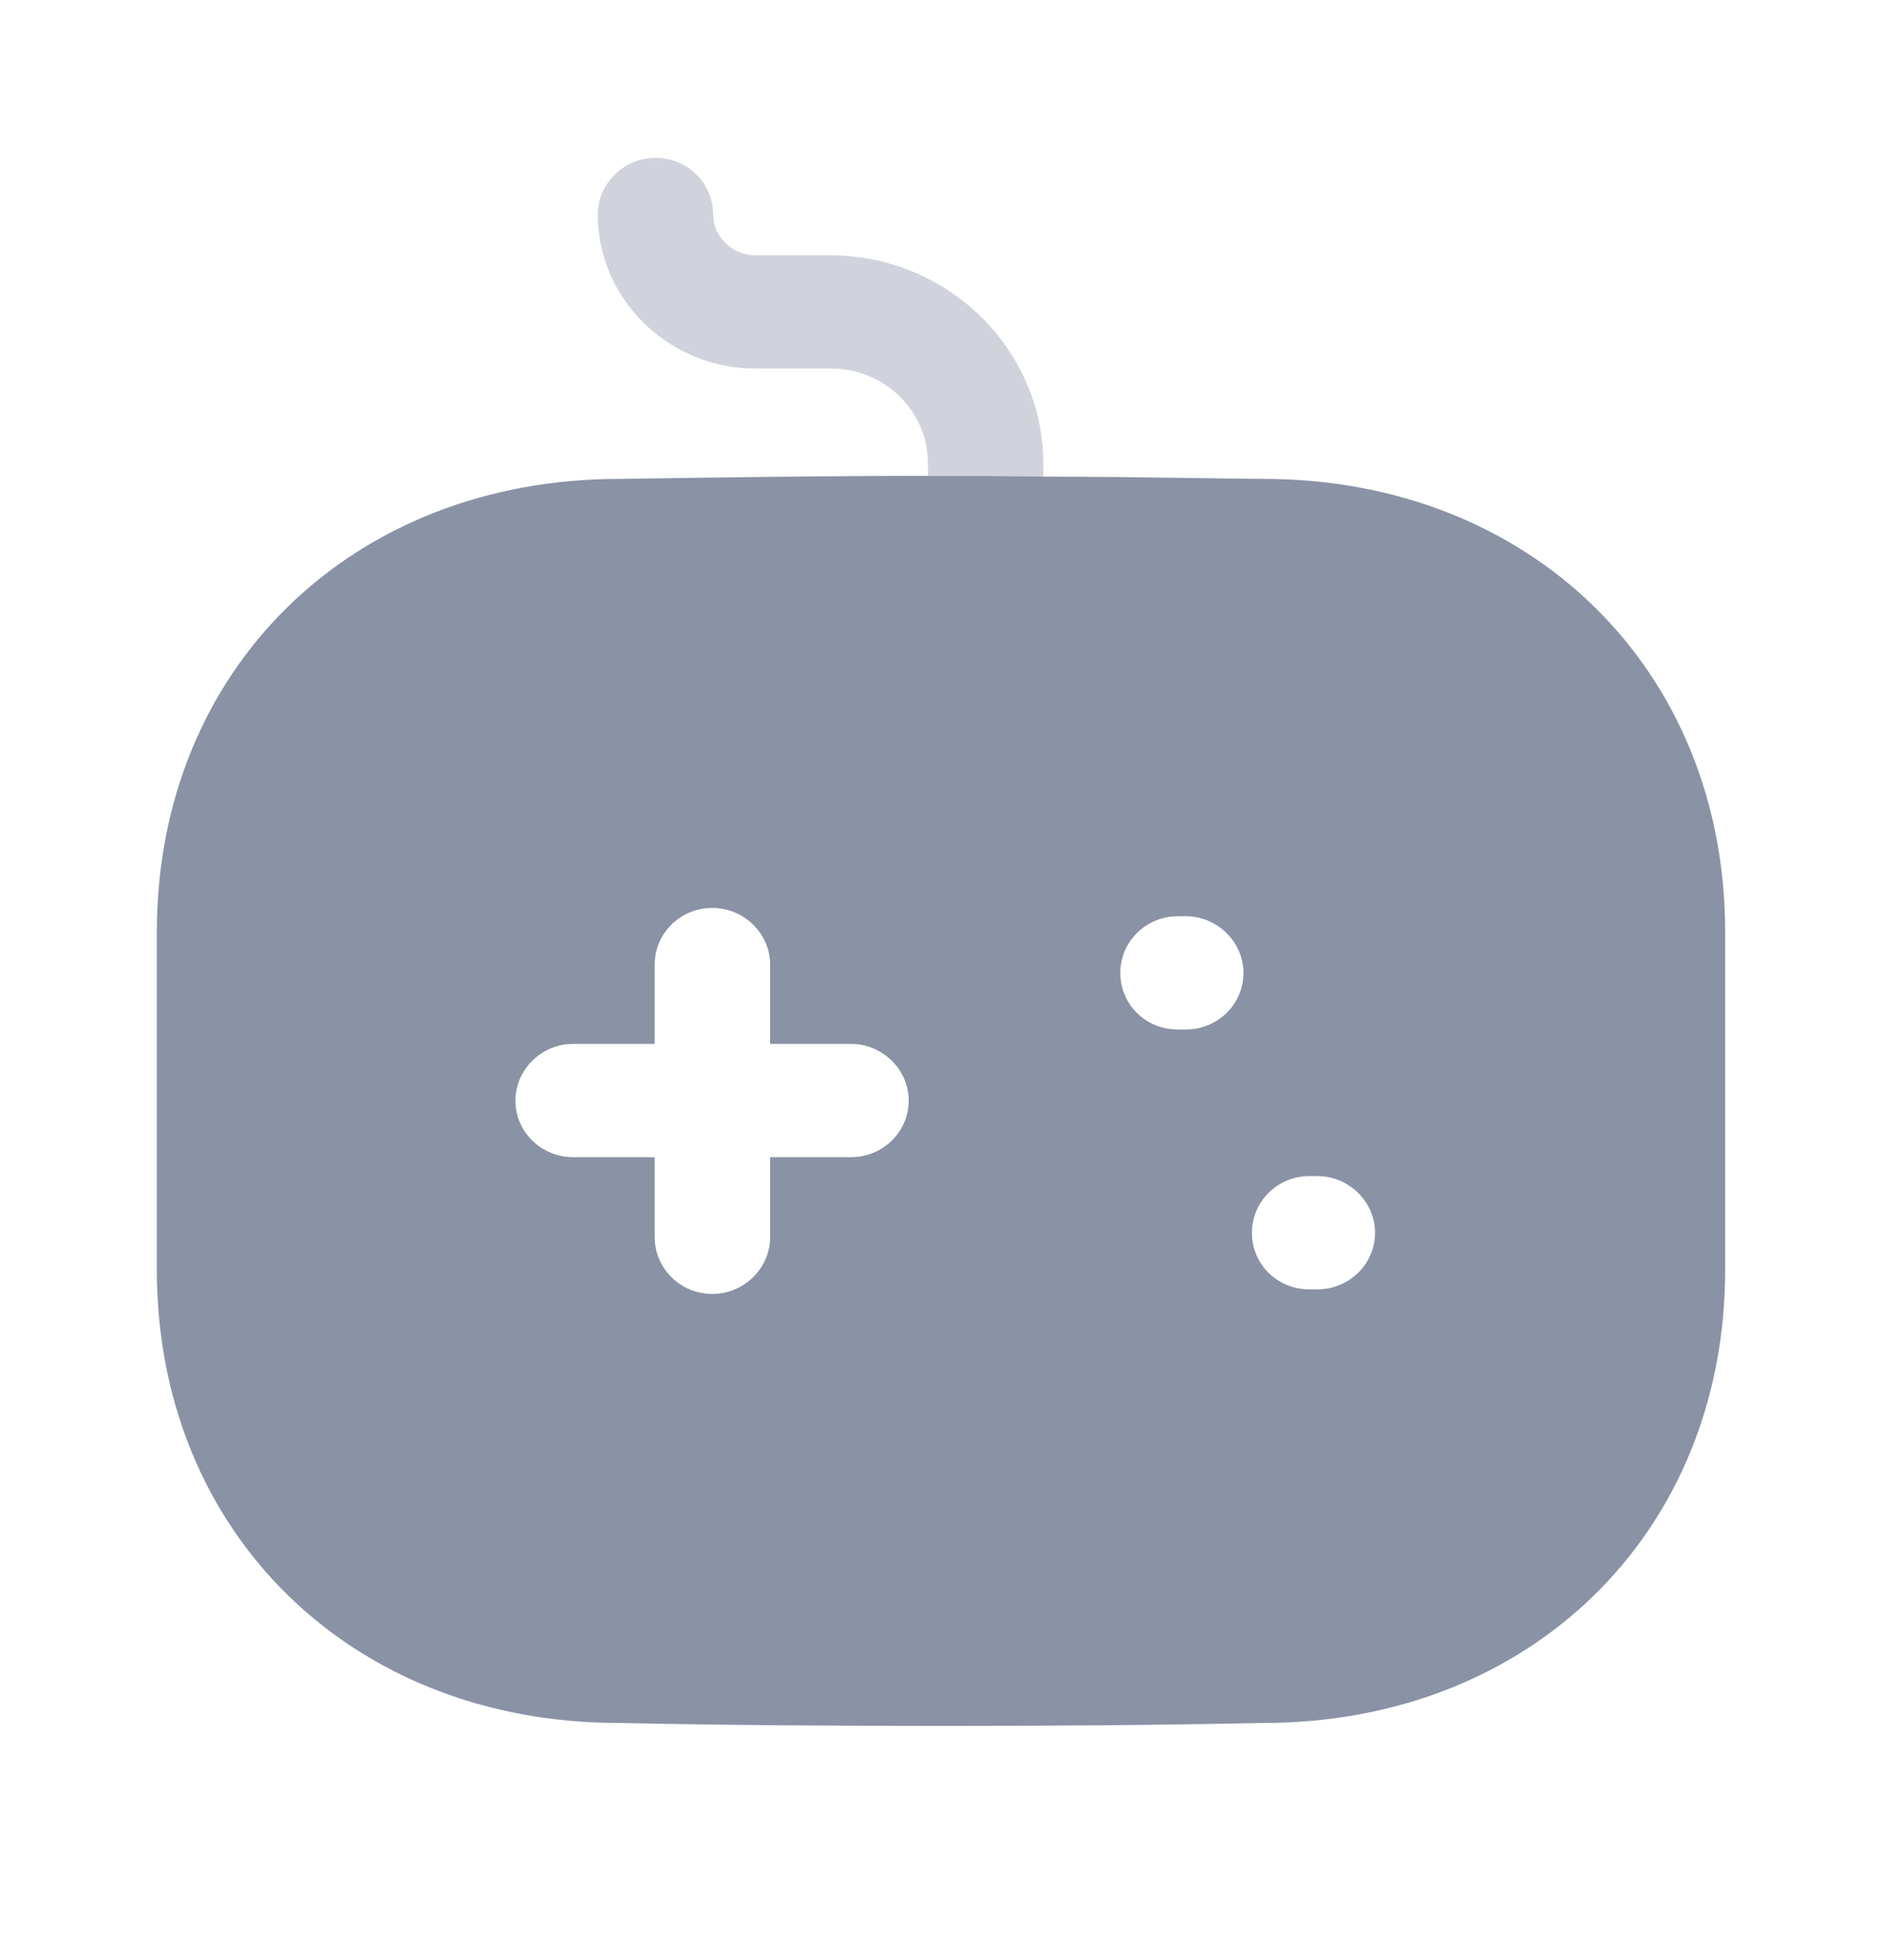 <svg width="24" height="25" viewBox="0 0 24 25" fill="none" xmlns="http://www.w3.org/2000/svg">
<path opacity="0.4" d="M13.305 5.896V6.079C12.814 6.069 12.324 6.069 11.833 6.069V5.905C11.833 5.241 11.274 4.701 10.606 4.701H9.635C8.526 4.701 7.623 3.815 7.623 2.736C7.623 2.341 7.957 2.013 8.359 2.013C8.771 2.013 9.095 2.341 9.095 2.736C9.095 3.025 9.34 3.256 9.635 3.256H10.606C12.088 3.266 13.295 4.451 13.305 5.896Z" fill="#8A92A6"/>
<path fill-rule="evenodd" clip-rule="evenodd" d="M15.164 6.096C15.479 6.1 15.795 6.105 16.112 6.108C19.517 6.108 22 8.536 22 11.888V16.195C22 19.547 19.517 21.975 16.112 21.975C14.748 22.004 13.384 22.013 12.01 22.013C10.636 22.013 9.252 22.004 7.888 21.975C4.483 21.975 2 19.547 2 16.195V11.888C2 8.536 4.483 6.108 7.898 6.108C9.184 6.089 10.498 6.069 11.833 6.069C12.324 6.069 12.815 6.069 13.305 6.079C13.924 6.079 14.543 6.087 15.164 6.096ZM10.852 14.759H9.821V15.78C9.821 16.175 9.488 16.503 9.085 16.503C8.673 16.503 8.349 16.175 8.349 15.78V14.759H7.309C6.907 14.759 6.573 14.441 6.573 14.037C6.573 13.642 6.907 13.314 7.309 13.314H8.349V12.302C8.349 11.907 8.673 11.58 9.085 11.58C9.488 11.58 9.821 11.907 9.821 12.302V13.314H10.852C11.254 13.314 11.588 13.642 11.588 14.037C11.588 14.441 11.254 14.759 10.852 14.759ZM15.023 13.131H15.121C15.523 13.131 15.857 12.813 15.857 12.408C15.857 12.013 15.523 11.686 15.121 11.686H15.023C14.61 11.686 14.287 12.013 14.287 12.408C14.287 12.813 14.61 13.131 15.023 13.131ZM16.701 16.445H16.799C17.201 16.445 17.535 16.127 17.535 15.722C17.535 15.327 17.201 15 16.799 15H16.701C16.288 15 15.965 15.327 15.965 15.722C15.965 16.127 16.288 16.445 16.701 16.445Z" fill="#8A92A6"/>
</svg>
